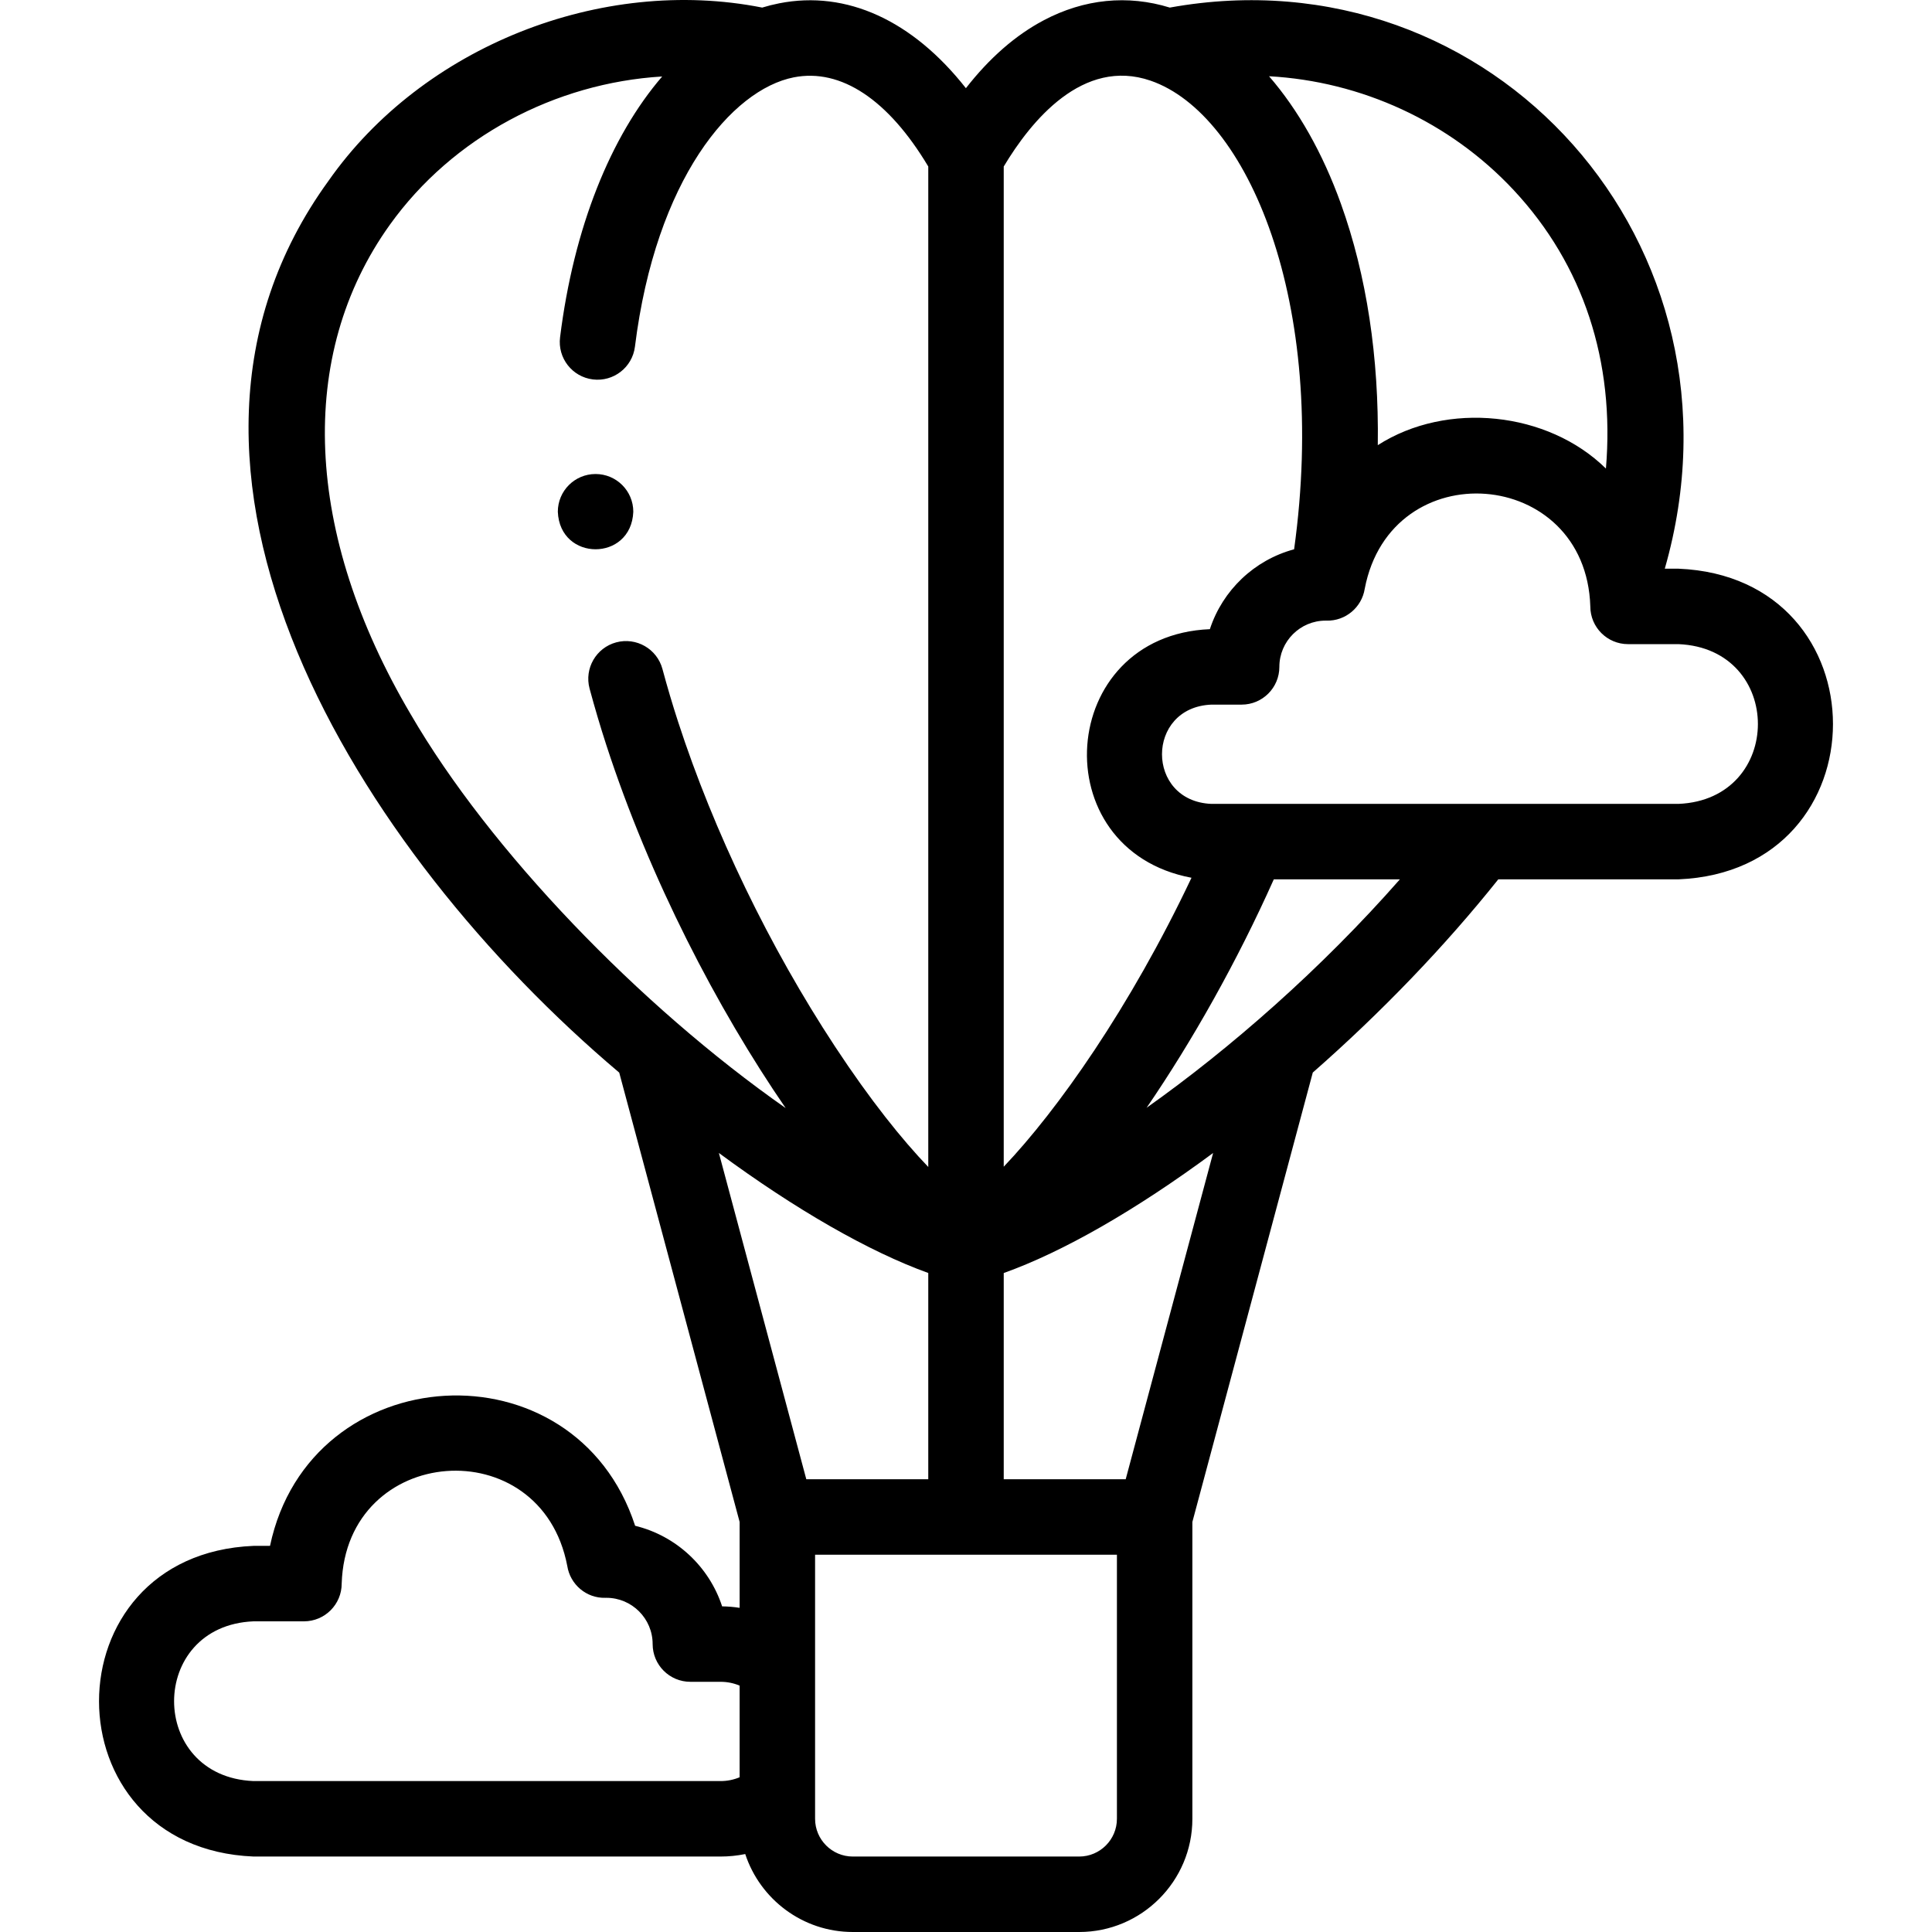 <svg id="Layer_1" enable-background="new 0 0 512.069 512.069" height="512" viewBox="0 0 512.069 512.069" width="512" xmlns="http://www.w3.org/2000/svg"><g><g><path d="m167.853 135.636c0-5.523-4.477-10-10-10h-.007c-5.523 0-9.996 4.477-9.996 10 .528 13.263 19.479 13.261 20.003 0z"/><path d="m444.865 150.727h-3.619c24.604-85.859-45.695-164.175-131.194-148.718-11.187-3.45-22.707-2.297-33.413 3.365-7.472 3.951-14.376 9.98-20.629 18-14.092-17.912-31.585-26.022-49.487-22.497-1.521.3-3.024.677-4.508 1.131-42.66-8.45-90.007 10.322-114.946 45.922-55.473 76.43 7.749 177.811 77.055 236.36l31.911 119.095v22.764c-1.532-.239-3.083-.37-4.639-.39-3.443-10.542-12.179-18.713-23.055-21.357-15.953-48.92-86.203-44.74-96.775 5.324h-4.362c-54.632 2.268-54.59 80.094 0 82.341h123.793c2.196 0 4.383-.224 6.526-.659 3.935 11.983 15.229 20.66 28.511 20.66h60c16.542 0 30-13.458 30-30v-78.684l31.915-119.11c18.145-15.923 35.064-33.516 49.166-51.207h47.749c54.633-2.267 54.592-80.093.001-82.34zm-43.657-100.326c18.474 19.795 26.827 45.415 24.436 73.791-15.369-15.123-42.084-17.971-60.466-6.205.329-23.296-2.956-45.004-9.772-63.976-4.837-13.46-11.369-24.941-19.053-33.803 24.385 1.342 47.873 11.996 64.855 30.193zm-96.229-29.012c25.633 8.846 47.114 58.626 38.021 124.201-10.536 2.826-18.96 10.864-22.327 21.17-40.571 1.683-44.457 58.435-4.872 65.889-16.275 34.39-35.514 61.615-49.767 76.586v-265.1c7.259-12.126 20.997-28.94 38.945-22.746zm-6.617 370.68h-32.327v-54.657c15.711-5.614 34.966-16.642 55.496-31.814zm-84.654 0-23.172-86.479c20.244 14.932 39.773 26.152 55.498 31.811v54.669h-32.326zm-104.854-202.753c-28.269-47.895-30.283-95.184-5.527-129.739 16.685-23.292 43.839-37.591 72.184-39.305-13.665 15.858-23.451 40.066-27.068 69.135-.682 5.481 3.208 10.477 8.688 11.158 5.484.681 10.477-3.208 11.158-8.688 5.528-44.431 25.698-68.146 42.099-71.377 12.487-2.454 25.074 5.92 35.646 23.633v265.169c-6.891-7.183-15.328-17.65-24.708-31.908-17.352-26.374-32.125-56.947-41.599-86.087-1.464-4.503-2.86-9.212-4.15-13.996-1.437-5.333-6.927-8.487-12.257-7.054-5.333 1.438-8.491 6.925-7.054 12.258 1.378 5.112 2.872 10.151 4.441 14.976 11.525 35.449 29.471 69.918 47.525 96.201-38.77-27.136-78.472-68.362-99.378-104.376zm-41.65 282.752c-28.093-1.166-28.072-41.186 0-42.341h13.359c5.523 0 10-4.477 10-10 1.168-37.046 52.85-40.941 59.79-4.687.772 4.949 5.096 8.6 10.094 8.456l.269-.004c6.763 0 12.265 5.502 12.265 12.265 0 5.523 4.477 10 10 10h8.017c1.754 0 3.455.344 5.037 1.01v24.29c-1.582.666-3.283 1.01-5.037 1.01h-123.794zm228.831 10.001c0 5.514-4.486 10-10 10h-60c-5.514 0-10-4.486-10-10v-70h80zm7.871-188.463c12.093-17.661 23.965-38.731 33.71-60.538h33.418c-20.809 23.687-44.948 44.839-67.128 60.538zm140.959-80.538h-123.793c-17.457-.725-17.445-25.592 0-26.311h8.017c5.522 0 10-4.477 10-10 0-6.763 5.502-12.265 12.265-12.265l.27.004c4.981.121 9.32-3.507 10.094-8.456 6.953-36.275 58.628-32.34 59.789 4.686 0 5.523 4.478 10 10 10h13.359c28.092 1.167 28.071 41.187-.001 42.342z"/></g></g></svg>